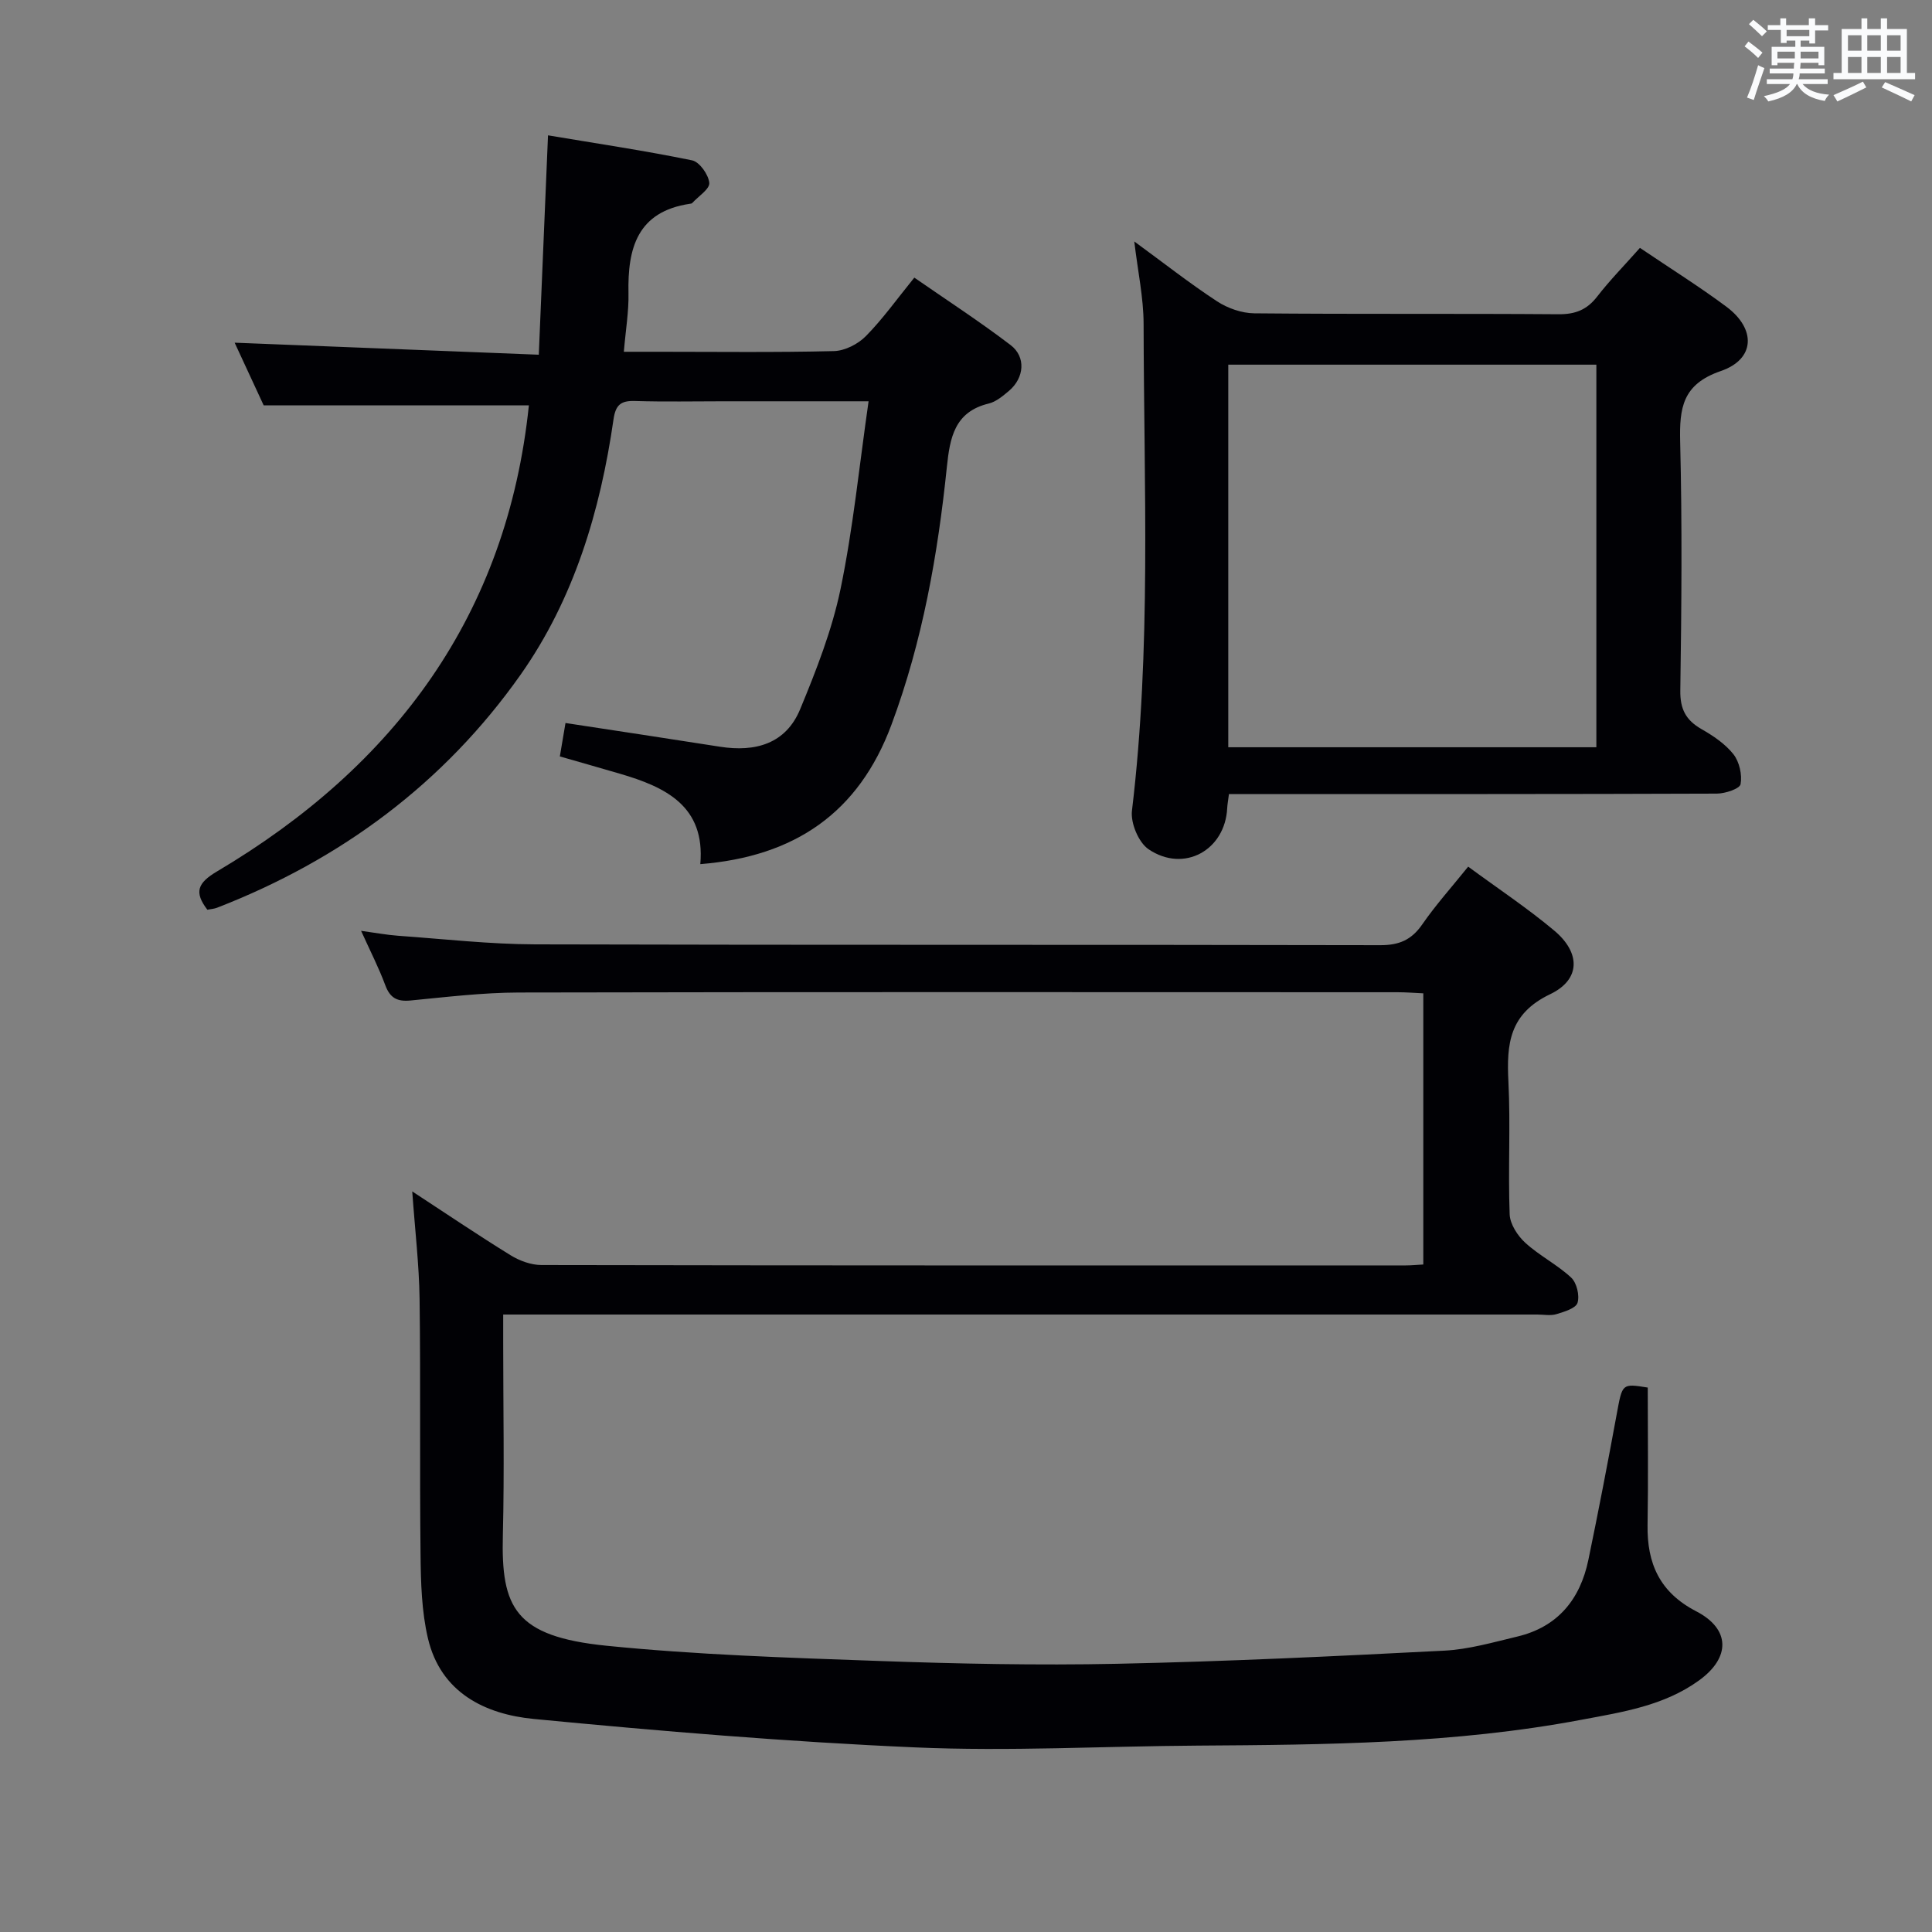 <svg enable-background="new 0 0 400 400" viewBox="0 0 400 400" xmlns="http://www.w3.org/2000/svg"><rect x="0" y="0" width="400" height="400" fill="#808080" stroke="none"/><g fill="#010105"><path d="m85.35 246.67c6.99 4.57 13.58 9.03 20.35 13.21 1.86 1.15 4.25 2.03 6.4 2.03 59.65.11 119.31.09 178.97.08 1.12 0 2.25-.12 3.61-.19 0-18.74 0-37.17 0-56.14-1.79-.08-3.57-.23-5.34-.23-60.65-.01-121.31-.07-181.96.06-7.46.02-14.93.93-22.37 1.65-2.77.27-4.25-.5-5.24-3.16-1.32-3.56-3.06-6.96-5.01-11.26 3 .41 5.33.85 7.68 1.02 9.45.67 18.9 1.75 28.35 1.78 58.32.16 116.64.04 174.97.17 3.92.01 6.48-1.09 8.7-4.3 2.81-4.06 6.13-7.76 9.51-11.96 6.15 4.53 12.25 8.57 17.82 13.24 5.47 4.58 5.51 10.13-.85 13.17-8.48 4.06-9.03 10.29-8.64 18.1.46 9.14-.09 18.33.26 27.48.08 2.03 1.65 4.44 3.24 5.89 2.92 2.67 6.6 4.51 9.49 7.2 1.16 1.08 1.78 3.71 1.32 5.22-.35 1.15-2.76 1.86-4.37 2.35-1.22.37-2.64.08-3.98.08-69.15 0-138.31 0-207.46 0-1.97 0-3.94 0-6.62 0v5.74c0 13.33.26 26.67-.07 39.99-.37 14.91 2.44 20.92 21.43 22.84 18.68 1.88 37.5 2.48 56.27 3.15 16.46.59 32.96.93 49.42.59 22.61-.47 45.21-1.56 67.79-2.72 5.08-.26 10.13-1.73 15.13-2.92 8.36-1.99 13-7.69 14.7-15.85 2.09-10.07 4.03-20.17 5.89-30.28 1.16-6.26 1.04-6.28 6.41-5.42 0 9.6.12 19.01-.04 28.43-.13 8.01 2.52 13.98 10.07 17.89 7.1 3.68 7.13 9.58.59 14.31-7.25 5.25-15.86 6.56-24.35 8.15-26.29 4.96-52.9 5.18-79.51 5.35-19.48.12-38.99 1.22-58.42.37-26.37-1.15-52.71-3.36-78.99-5.89-10.11-.98-19.26-5.46-21.9-16.69-1.31-5.58-1.47-11.52-1.53-17.3-.2-17.66.03-35.33-.2-52.99-.1-7.1-.95-14.19-1.52-22.24z"/><path d="m144.99 178.91c1.06-12.02-7.18-15.96-16.68-18.73-3.97-1.16-7.94-2.29-12.4-3.57.4-2.38.8-4.75 1.17-6.92 10.79 1.65 21.39 3.24 31.98 4.91 7.33 1.15 13.64-.59 16.61-7.78 3.34-8.07 6.58-16.35 8.35-24.85 2.61-12.6 3.88-25.48 5.81-38.89-10.63 0-20.26 0-29.89 0-6.17 0-12.34.13-18.5-.06-2.91-.09-3.99.82-4.42 3.81-2.73 18.95-8.17 37.16-19.25 52.88-15.85 22.46-37.2 38.28-62.84 48.23-.6.23-1.28.27-2 .41-2.77-3.63-2.05-5.53 2-7.93 36.97-21.9 60.06-53.21 64.57-96.5-18.08 0-36.15 0-54.91 0-1.81-3.9-4.01-8.64-6.01-12.97 20.88.82 41.57 1.64 62.97 2.49.65-15.39 1.25-29.78 1.91-45.42 10.13 1.7 20.04 3.17 29.83 5.18 1.53.31 3.4 2.95 3.56 4.66.12 1.27-2.26 2.78-3.54 4.18-.1.11-.31.13-.47.15-10.9 1.62-12.92 9.19-12.72 18.53.08 3.78-.58 7.58-.96 12.11h7.01c12.17 0 24.34.16 36.49-.14 2.26-.06 4.99-1.45 6.61-3.1 3.48-3.53 6.39-7.63 10.03-12.11 6.75 4.68 13.53 9.08 19.93 13.96 3.24 2.46 2.83 6.81-.33 9.48-1.26 1.06-2.67 2.26-4.2 2.63-7.08 1.71-8.03 7.08-8.66 13.11-1.88 18.19-5.04 36.09-11.46 53.35-6.79 18.3-20.06 27.34-39.59 28.9z"/><path d="m339.53 51.32c6.39 4.32 12.32 8.02 17.9 12.18 6.19 4.61 5.98 10.87-1.16 13.32-7.94 2.73-8.58 7.63-8.41 14.65.43 17.15.28 34.32.03 51.48-.06 3.86 1.15 6.15 4.38 8 2.43 1.39 4.92 3.06 6.62 5.21 1.23 1.57 1.83 4.24 1.48 6.19-.17.95-3.18 1.95-4.91 1.96-31.66.12-63.32.09-94.98.09-1.97 0-3.94 0-6.04 0-.16 1.31-.32 2.1-.36 2.9-.42 8.73-8.96 13.48-16.28 8.53-2.07-1.4-3.75-5.42-3.44-7.99 4.03-33.53 2.47-67.18 2.41-100.79-.01-5.38-1.18-10.76-1.93-17.06 6.14 4.49 11.48 8.69 17.13 12.39 2.2 1.44 5.11 2.46 7.71 2.49 20.99.2 41.99.03 62.98.19 3.51.03 5.92-.93 8.05-3.7 2.62-3.38 5.66-6.47 8.82-10.04zm-85.23 103.39h76.21c0-26.52 0-52.75 0-79.21-25.54 0-50.76 0-76.21 0z"/></g><path d="m361.2 9.6.8-1c.9.7 1.9 1.4 2.9 2.3l-.9 1.1c-1-1-2-1.8-2.8-2.4zm.5 10.6c.9-2.1 1.6-4.3 2.3-6.7.4.2.8.4 1.3.6-.7 2.1-1.5 4.3-2.2 6.6zm.4-15.2.9-.9c1 .8 2 1.6 2.8 2.4l-1 1c-.9-.9-1.8-1.7-2.7-2.5zm12.5-1.2h1.2v1.4h2.7v1.1h-2.7v2.7h-1.2v-.6h-1.8v1.3h4.9v3.8h-1.2v-.5h-3.7c0 .4-.1.9-.1 1.2h5.1v1h-5.2c0 .5-.1.9-.2 1.2h6v1h-5.2c1.1 1.3 2.9 2 5.5 2.2-.4.4-.7.8-.9 1.3-2.9-.5-4.8-1.6-5.7-3.5h-.1c-.8 1.7-2.7 2.9-5.9 3.6-.2-.4-.6-.8-.9-1.1 2.8-.6 4.6-1.4 5.4-2.5h-4.8v-1h5.3c.1-.3.2-.7.2-1.2h-4.9v-1h5c0-.4 0-.8.1-1.2h-3.5v.5h-1.2v-3.8h4.9v-1.3h-1.8v.5h-1.2v-2.7h-2.7v-1h2.6v-1.4h1.2v1.4h4.7v-1.4zm-6.6 8.3h3.6c0-.4 0-.9 0-1.4h-3.6zm1.9-4.6h4.7v-1.3h-4.7zm6.6 3.2h-3.7v1.4h3.7z" fill="#fafbfc"/><path d="m385.3 3.8h1.3v2.2h2.8v-2.2h1.3v2.2h4.1v9.1h1.7v1.3h-16.9v-1.3h1.7v-9.1h4.1v-2.2zm.4 13.1.7 1.2c-1.8.9-3.8 1.9-6 2.9-.2-.4-.5-.8-.8-1.3 2.3-1 4.3-1.9 6.1-2.8zm-3.1-6.4h2.8v-3.2h-2.8zm0 4.6h2.8v-3.3h-2.8zm4-4.6h2.8v-3.2h-2.8zm0 4.6h2.8v-3.3h-2.8zm3.7 1.9c2.1.9 4.1 1.8 6.1 2.7l-.7 1.3c-2.2-1.1-4.2-2-6.1-2.9zm3.2-9.7h-2.8v3.2h2.8zm-2.8 7.8h2.8v-3.3h-2.8z" fill="#fafbfc"/></svg>